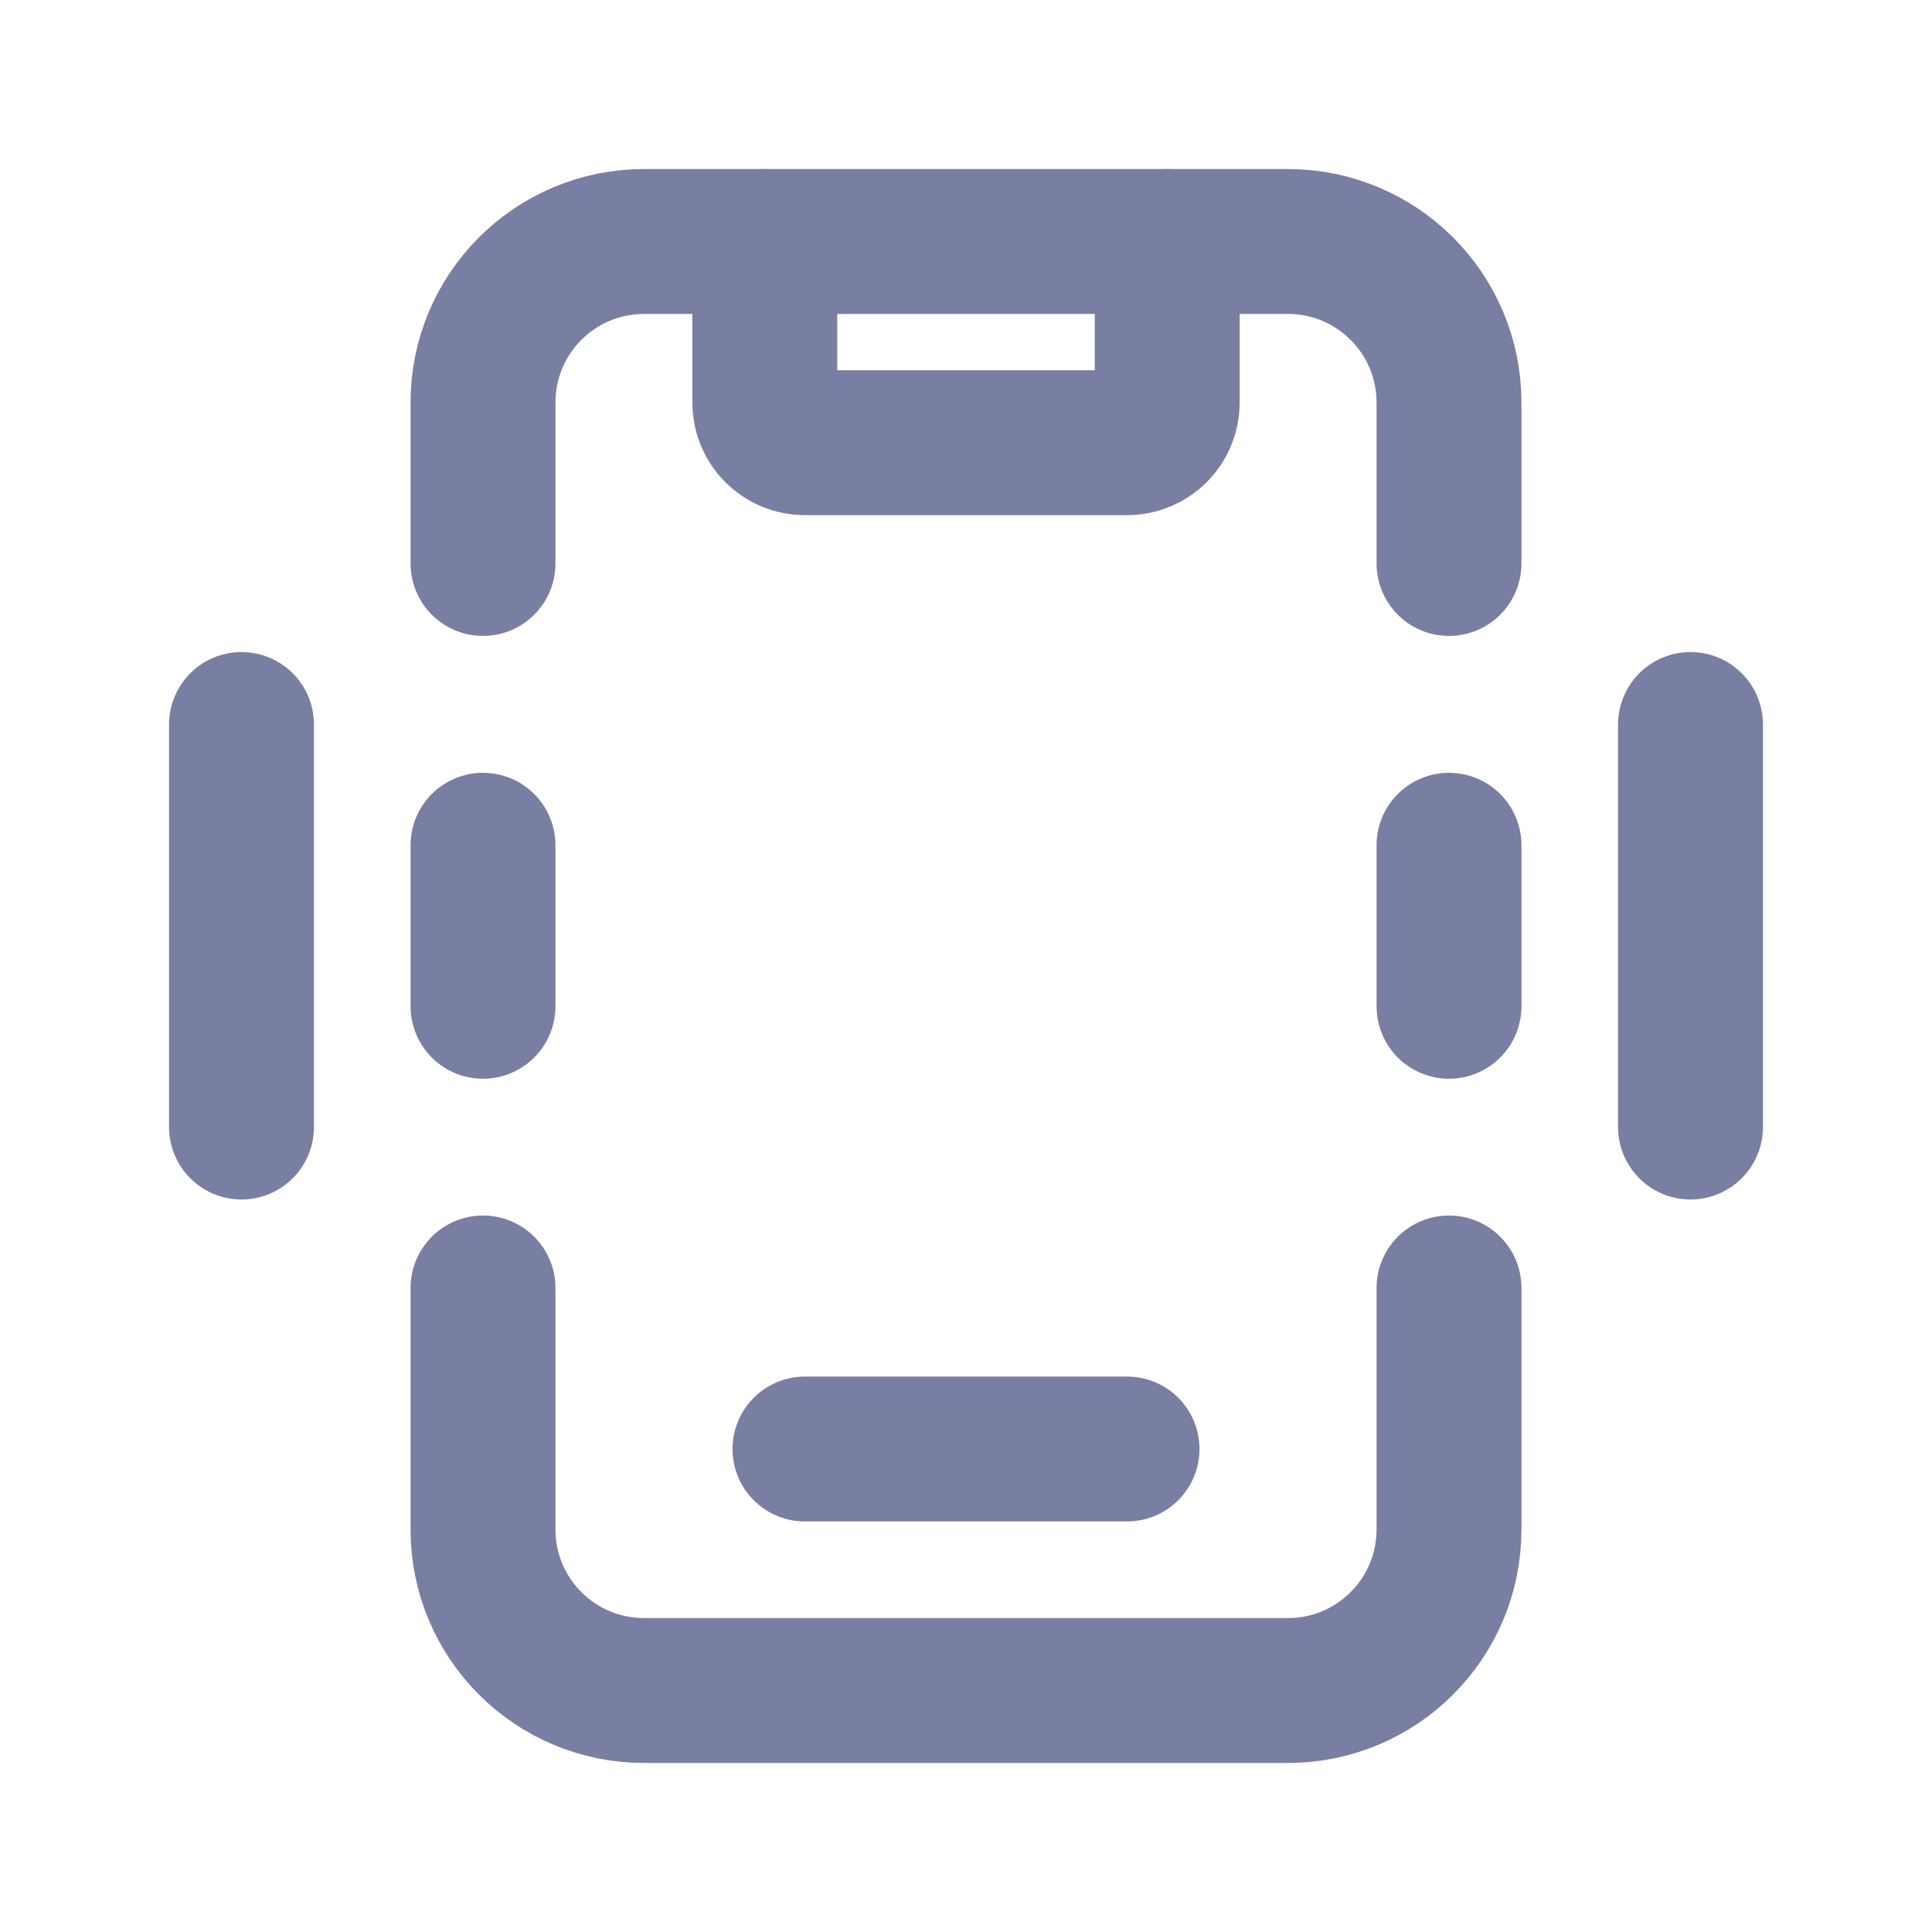     <svg width="20" height="20" viewBox="0 0 20 20" fill="none" xmlns="http://www.w3.org/2000/svg">
<path d="M15 5.833V4.167C15 3.246 14.254 2.5 13.333 2.5H6.667C5.746 2.5 5 3.246 5 4.167V5.833" stroke="#797FA3" stroke-width="1.5" stroke-linecap="round" stroke-linejoin="round"/>
<path d="M15 10.417V8.75" stroke="#797FA3" stroke-width="1.5" stroke-linecap="round" stroke-linejoin="round"/>
<path d="M17.5 11.667V7.5" stroke="#797FA3" stroke-width="1.5" stroke-linecap="round" stroke-linejoin="round"/>
<path d="M5 8.75L5 10.417" stroke="#797FA3" stroke-width="1.5" stroke-linecap="round" stroke-linejoin="round"/>
<path d="M2.5 7.5V11.667" stroke="#797FA3" stroke-width="1.5" stroke-linecap="round" stroke-linejoin="round"/>
<path d="M8.333 15H11.667" stroke="#797FA3" stroke-width="1.5" stroke-linecap="round" stroke-linejoin="round"/>
<path d="M12.083 2.5V4.167C12.083 4.397 11.897 4.583 11.667 4.583H8.333C8.103 4.583 7.917 4.397 7.917 4.167V2.5" stroke="#797FA3" stroke-width="1.5" stroke-linecap="round" stroke-linejoin="round"/>
<path d="M5 13.333V15.833C5 16.754 5.746 17.5 6.667 17.5H13.333C14.254 17.5 15 16.754 15 15.833V13.333" stroke="#797FA3" stroke-width="1.5" stroke-linecap="round" stroke-linejoin="round"/>
</svg>
